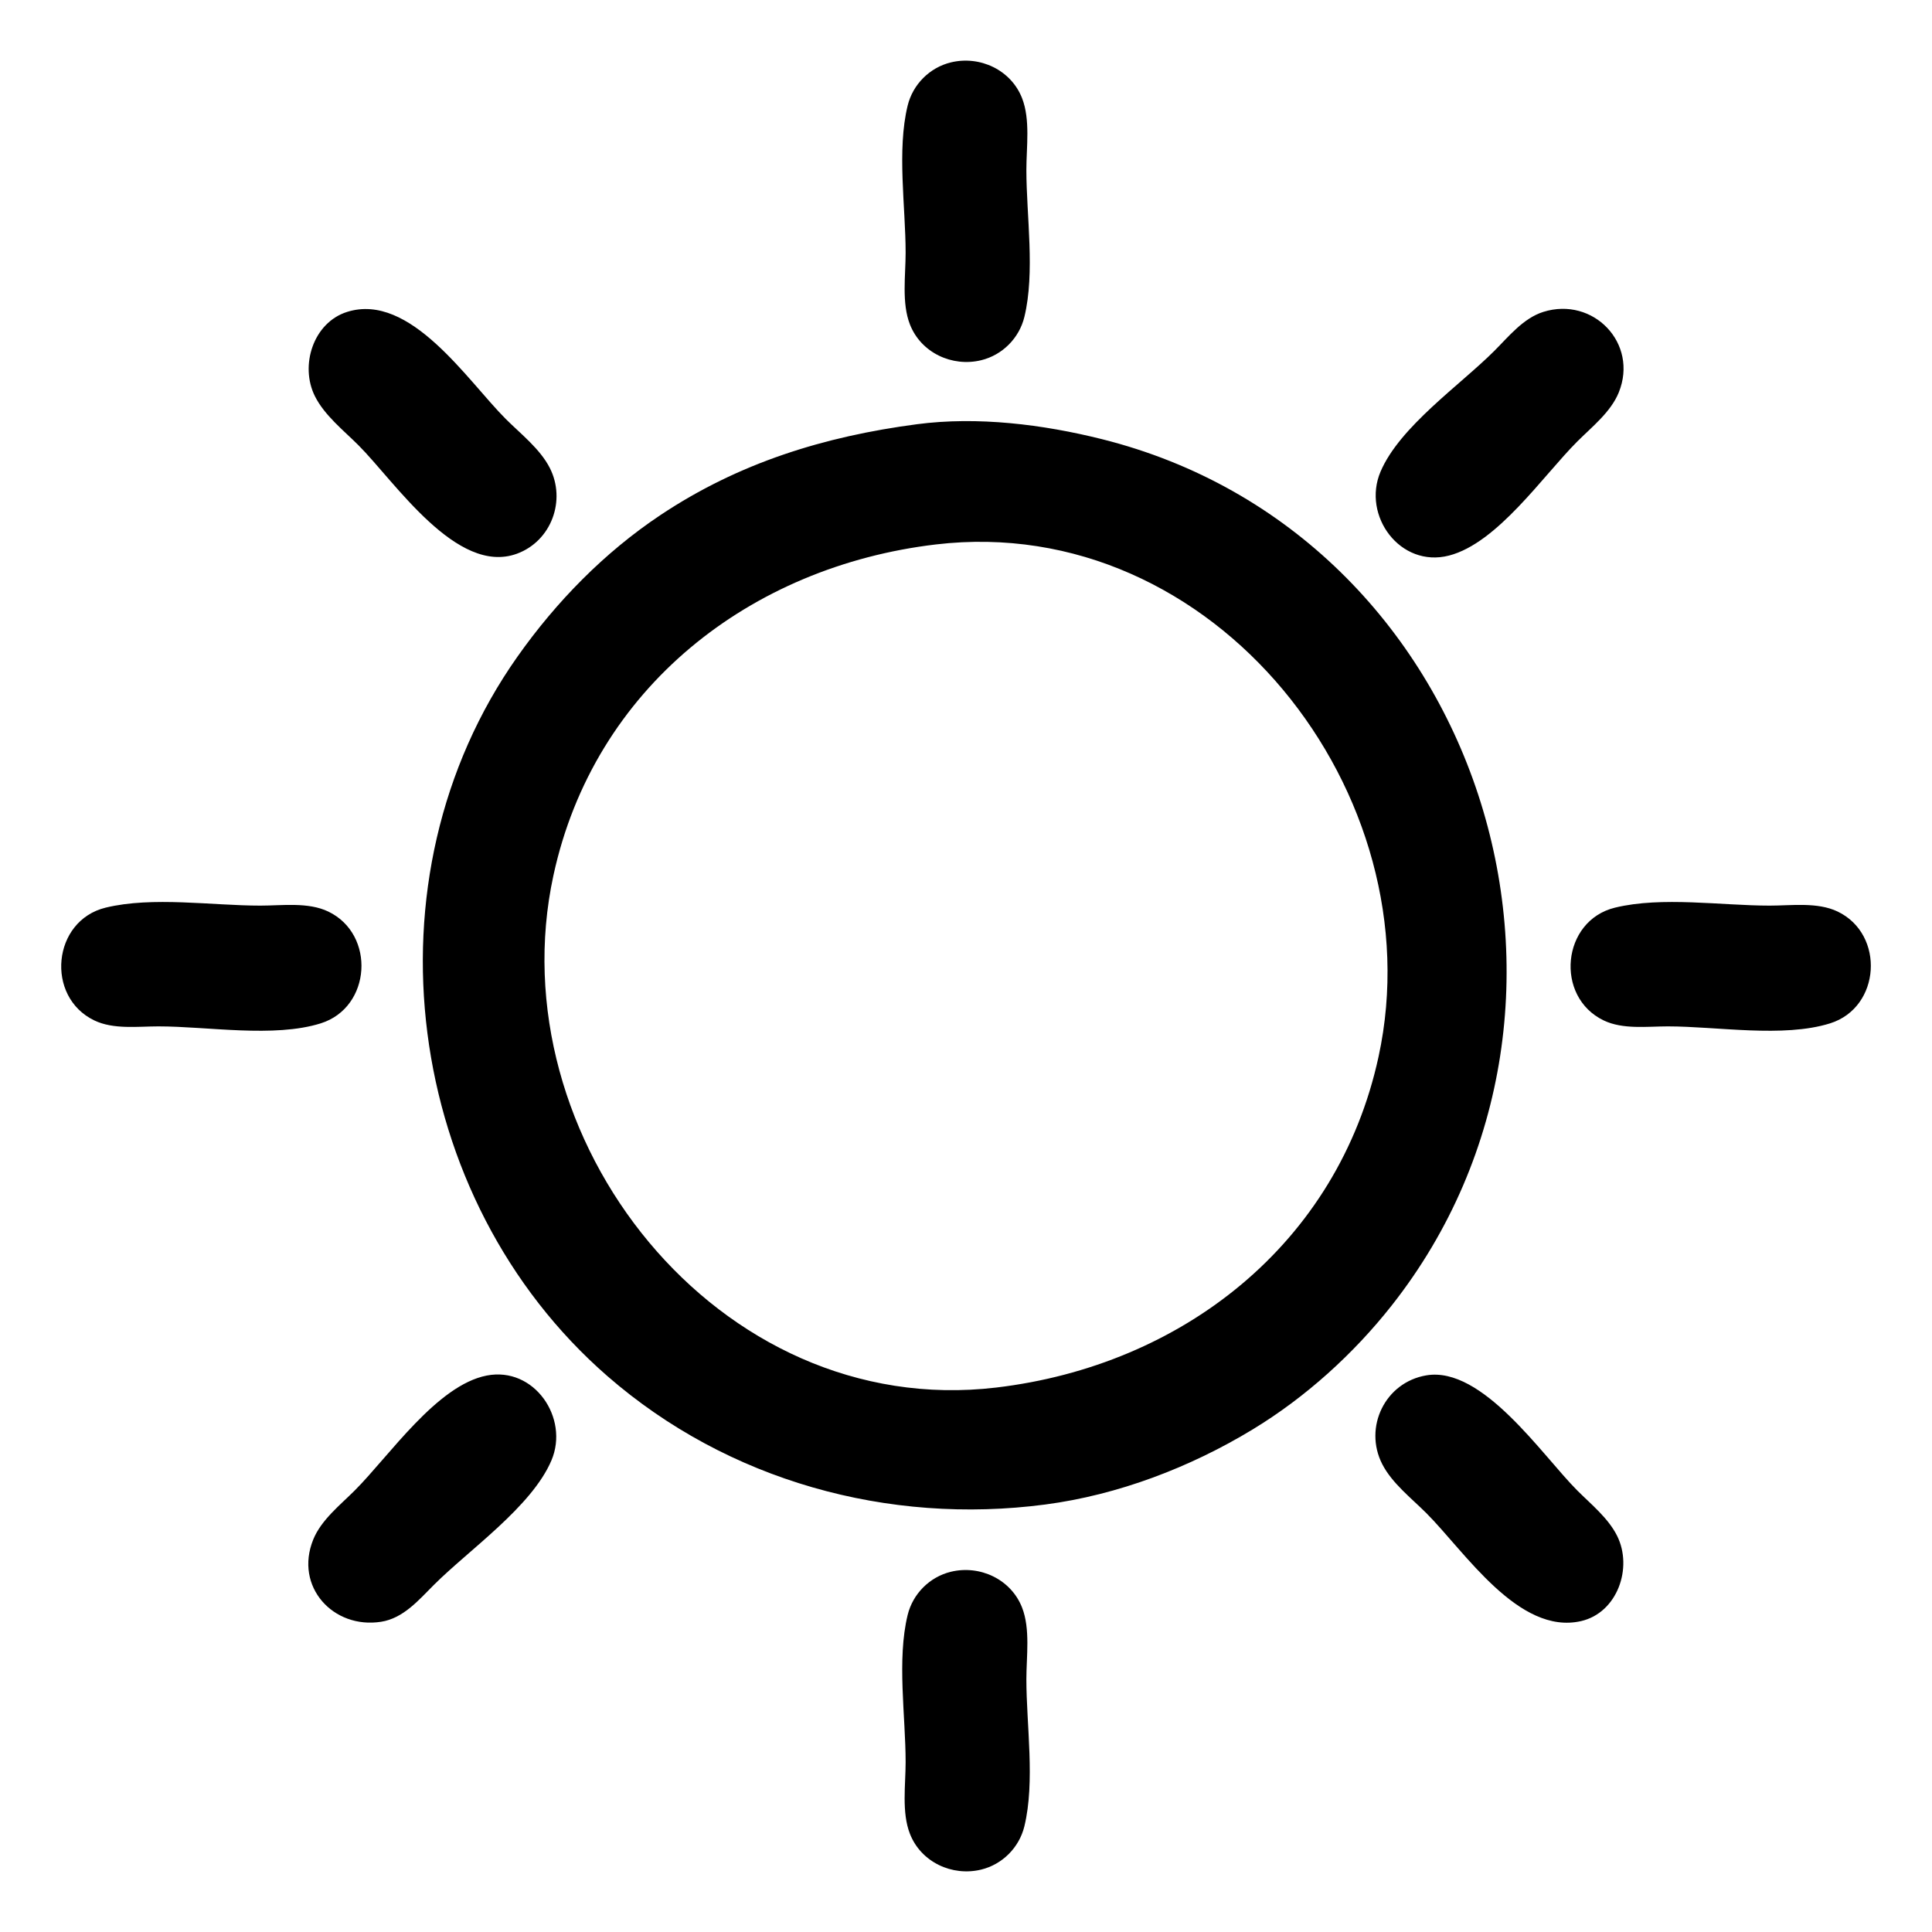 <?xml version="1.0" encoding="UTF-8" standalone="no"?>

<svg
   version="1.1"
   id="svg1"
   width="512"
   height="512"
   viewBox="0 0 512 512"
   xmlns="http://www.w3.org/2000/svg"
   xmlns:svg="http://www.w3.org/2000/svg">
  <defs
     id="defs1" />
  <g
     id="g1">
    <path
       style="fill:black;stroke:none"
       d="M 252,16.533 C 246.373,17.892 241.899,22.379 240.533,28 237.652,39.855 240,54.816 240,67 c 0,6.008 -1.087,13.301 1.148,19 2.934,7.48 11.16,11.324 18.852,9.467 C 265.627,94.108 270.1,89.621 271.467,84 274.349,72.145 272,57.184 272,45 272,38.992 273.087,31.699 270.852,26 267.918,18.52 259.692,14.676 252,16.533 M 92,82.653 C 83.032,85.469 79.389,96.865 83.457,105 c 2.542,5.083 7.587,9.044 11.543,13 9.616,9.616 26.04,34.597 42,28.736 9.133,-3.354 13.076,-14.163 8.697,-22.736 -2.588,-5.067 -7.73,-9.033 -11.697,-13 C 123.895,100.895 108.723,77.401 92,82.653 m 317,0 c -5.303,1.663 -9.206,6.555 -13,10.347 -9.096,9.092 -25.071,20.07 -30.146,32 -4.968,11.679 5.225,25.562 18.146,22.231 12.836,-3.308 24.892,-21.122 34,-30.231 3.867,-3.867 8.887,-7.803 10.991,-13 C 434.273,90.953 422.196,78.515 409,82.653 M 243,112.424 c -24.567,3.235 -47.197,10.216 -68,24.091 -14.856,9.909 -27.578,22.933 -37.856,37.485 -41.522,58.79 -30.104,143.763 23.856,190.711 31.871,27.729 74.357,39.475 116,34 19.307,-2.539 38.413,-9.845 55,-19.915 C 345.993,370.3 358.669,358.832 368.789,346 431.935,265.931 392.431,141.489 292,116.375 c -15.624,-3.907 -32.926,-6.067 -49,-3.951 m 5,31.861 C 321.909,135.537 380.383,210.526 365.338,280 354.568,329.733 313.149,361.896 264,367.715 190.083,376.465 131.619,301.463 146.662,232 157.432,182.267 198.851,150.103 248,144.285 M 28,240.533 c -14.158,3.442 -16.038,23.64 -2.999,29.894 C 30.097,272.872 36.516,272 42,272 c 12.986,0 30.577,3.093 43,-0.804 13.431,-4.213 14.588,-23.585 1.999,-29.623 C 81.651,239.007 74.758,240 69,240 c -12.792,0 -28.556,-2.492 -41,0.533 m 400,0 c -14.158,3.442 -16.038,23.64 -2.999,29.894 5.096,2.445 11.515,1.573 16.999,1.573 12.986,0 30.577,3.093 43,-0.804 13.431,-4.213 14.588,-23.585 1.999,-29.623 C 481.651,239.007 474.758,240 469,240 c -12.792,0 -28.557,-2.492 -41,0.533 m -299,124 c -13.221,2.561 -25.854,21.32 -35,30.467 -3.867,3.867 -8.887,7.803 -10.991,13 -5.06,12.498 5.331,23.778 17.991,21.786 5.916,-0.931 9.98,-5.773 14,-9.786 9.357,-9.341 25.944,-20.737 31.146,-33 4.754,-11.208 -4.55,-24.906 -17.146,-22.467 m 249,-0.05 c -10.93,1.834 -16.684,13.76 -11.697,23.517 2.59,5.067 7.729,9.032 11.697,13 10.153,10.153 24.468,32.404 41,28.606 9.626,-2.212 13.781,-14.13 9.543,-22.606 -2.349,-4.699 -6.887,-8.344 -10.543,-12 -9.25,-9.25 -25.097,-33.017 -40,-30.517 m -126,52.05 c -5.627,1.359 -10.101,5.846 -11.467,11.467 -2.881,11.855 -0.533,26.816 -0.533,39 0,6.008 -1.087,13.301 1.148,19 2.934,7.48 11.16,11.324 18.852,9.467 5.627,-1.359 10.1,-5.846 11.467,-11.467 2.882,-11.855 0.533,-26.816 0.533,-39 0,-6.008 1.087,-13.301 -1.148,-19 -2.934,-7.48 -11.16,-11.324 -18.852,-9.467 z"
       id="path1" />
  </g>
</svg>
